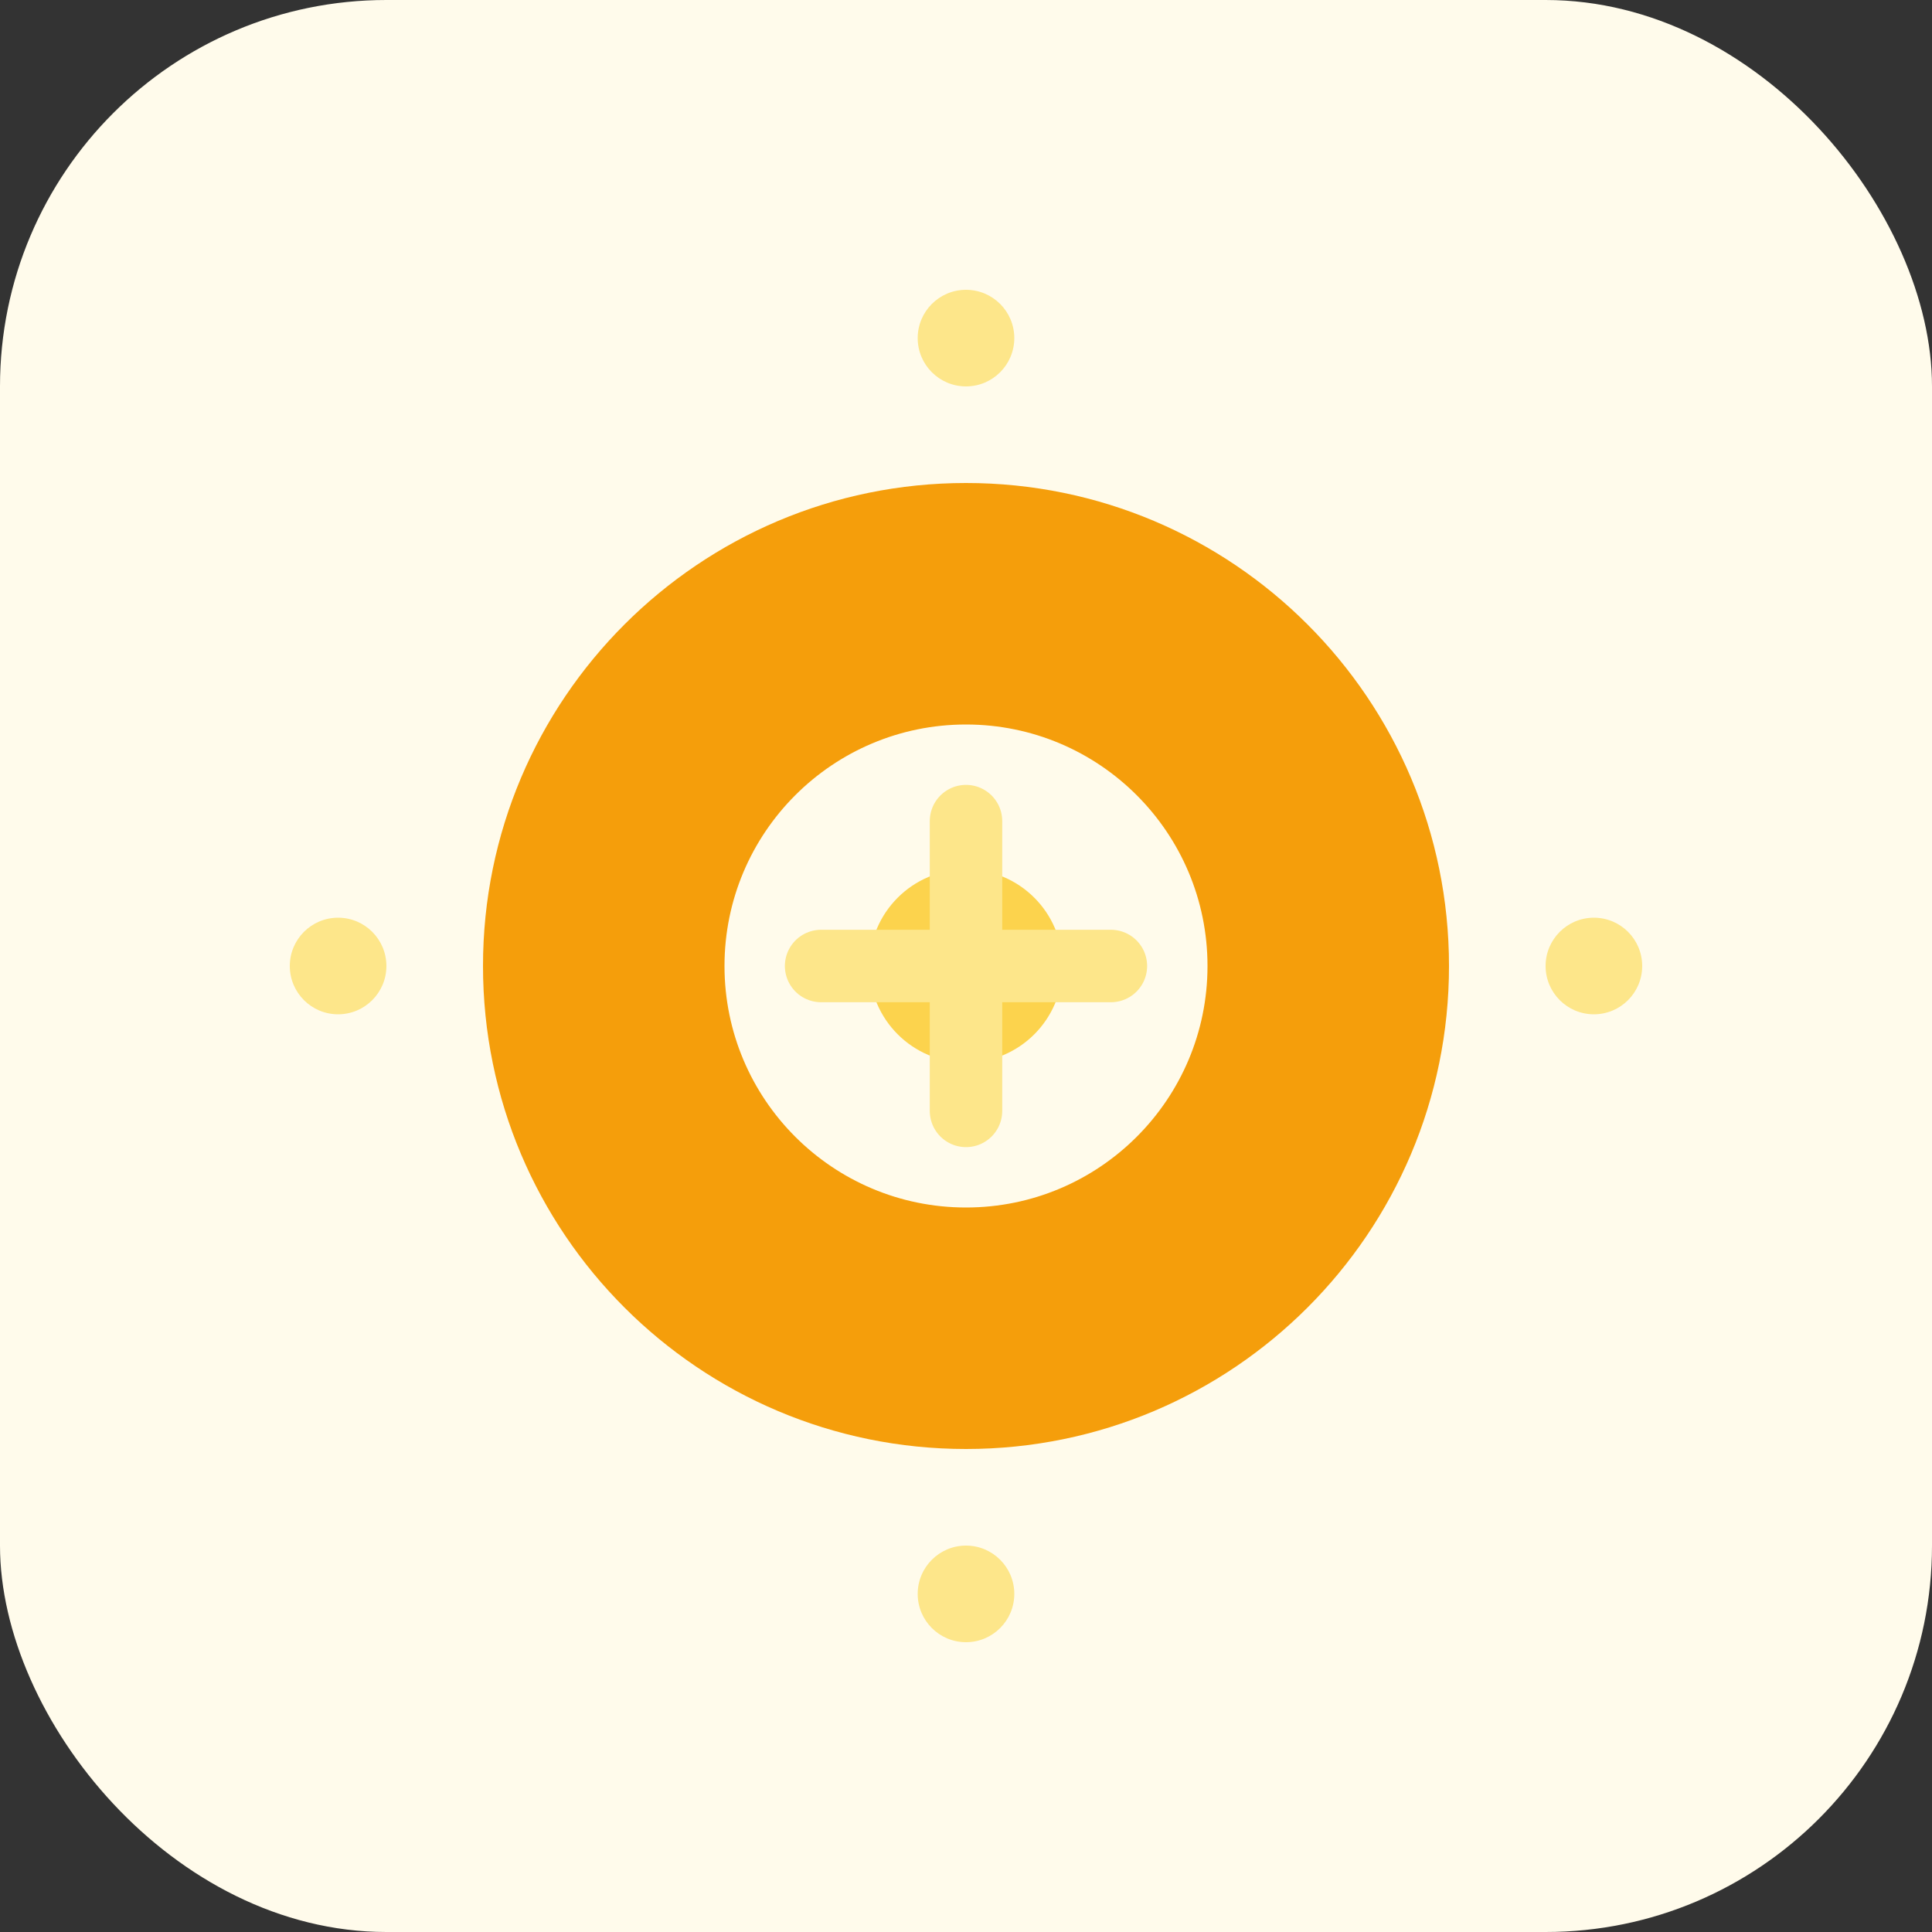 <svg width="40" height="40" viewBox="0 0 40 40" xmlns="http://www.w3.org/2000/svg">
  <rect x="0" y="0" width="40" height="40" fill="#333333" stroke="none"/>
  <g fill="none" fill-rule="evenodd">
    <rect width="40" height="40" rx="8" fill="#FFFBEB"/>
    <path d="M20 10c5.523 0 10 4.477 10 10s-4.477 10-10 10-10-4.477-10-10 4.477-10 10-10zm0 5c-2.761 0-5 2.239-5 5s2.239 5 5 5 5-2.239 5-5-2.239-5-5-5z" fill="#F59E0B"/>
    <circle cx="20" cy="20" r="2" fill="#FCD34D"/>
    <path d="M17 20h6M20 17v6" stroke="#FDE68A" stroke-width="1.5" stroke-linecap="round"/>
    <circle cx="20" cy="7" r="1" fill="#FDE68A"/>
    <circle cx="33" cy="20" r="1" fill="#FDE68A"/>
    <circle cx="20" cy="33" r="1" fill="#FDE68A"/>
    <circle cx="7" cy="20" r="1" fill="#FDE68A"/>
  </g>
</svg>